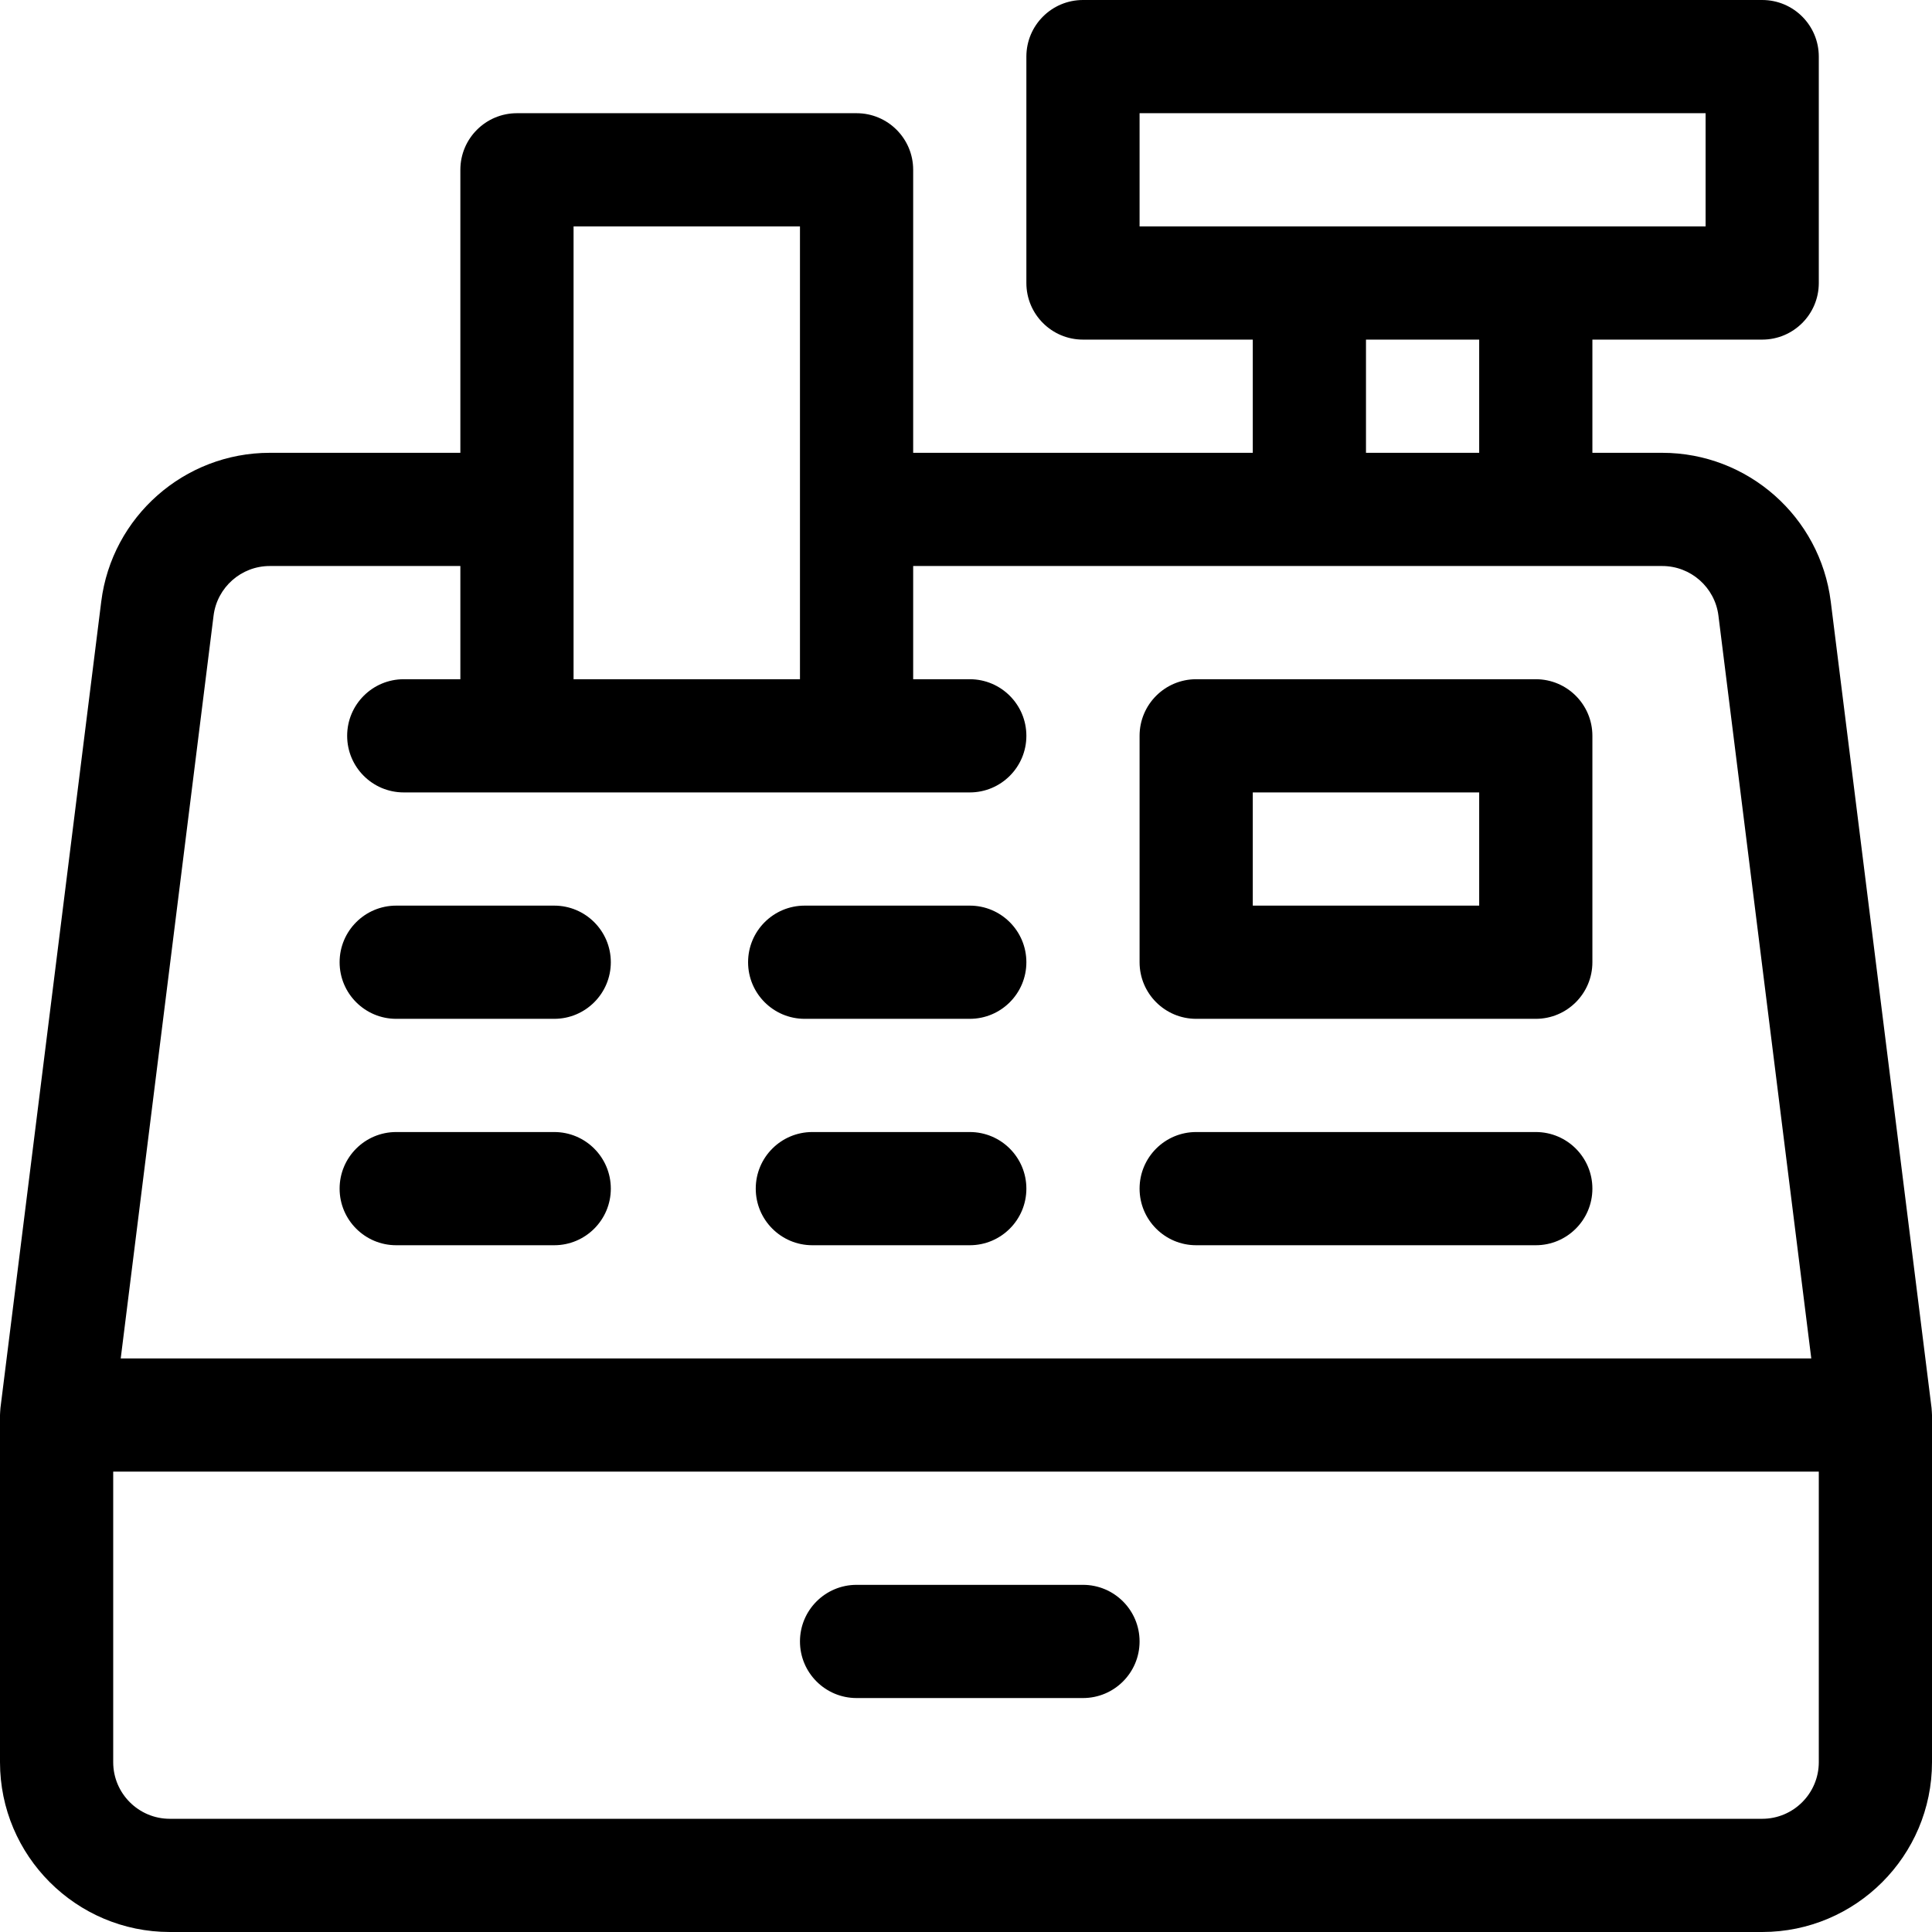 <?xml version="1.0" encoding="iso-8859-1"?>
<!-- Generator: Adobe Illustrator 19.0.0, SVG Export Plug-In . SVG Version: 6.00 Build 0)  -->
<svg version="1.1" id="Capa_1" xmlns="http://www.w3.org/2000/svg" xmlns:xlink="http://www.w3.org/1999/xlink" x="0px" y="0px"
	 viewBox="0 0 512 512" style="enable-background:new 0 0 512 512;" xml:space="preserve">
<g>
	<g>
		<path d="M511.993,374.865c-0.002-0.215-0.021-0.431-0.033-0.647c-0.016-0.316-0.031-0.631-0.067-0.942
			c-0.005-0.045-0.004-0.091-0.01-0.136l-26.715-213.722C482.359,136.946,463.163,120,440.517,120H422V90h45c8.284,0,15-6.716,15-15
			V15c0-8.284-6.716-15-15-15H287c-8.284,0-15,6.716-15,15v60c0,8.284,6.716,15,15,15h45v30h-90V45c0-8.284-6.716-15-15-15h-90
			c-8.284,0-15,6.716-15,15v75H71.483c-22.646,0-41.843,16.946-44.652,39.418L0.116,373.14c-0.006,0.045-0.004,0.091-0.01,0.136
			c-0.036,0.311-0.051,0.626-0.067,0.942c-0.011,0.216-0.031,0.432-0.033,0.647C0.006,374.91,0,374.954,0,375v92
			c0,24.813,20.187,45,45,45h422c24.813,0,45-20.187,45-45v-92C512,374.954,511.994,374.91,511.993,374.865z M302,60V30h150v30
			C437.279,60,316.904,60,302,60z M392,90v30h-30V90H392z M152,60h60v120h-60V60z M56.599,163.14
			c0.937-7.491,7.336-13.14,14.885-13.14H122v30h-15c-8.284,0-15,6.716-15,15s6.716,15,15,15c6.078,0,143.708,0,150,0
			c8.284,0,15-6.716,15-15s-6.716-15-15-15h-15v-30h105h60h33.517c7.549,0,13.948,5.649,14.885,13.139L480.008,360H31.992
			L56.599,163.14z M482,467c0,8.271-6.729,15-15,15H45c-8.271,0-15-6.729-15-15v-77h452V467z"/>
	</g>
</g>
<g>
	<g>
		<path d="M407,300h-90c-8.284,0-15,6.716-15,15s6.716,15,15,15h90c8.284,0,15-6.716,15-15S415.284,300,407,300z"/>
	</g>
</g>
<g>
	<g>
		<path d="M146.874,300H105c-8.284,0-15,6.716-15,15s6.716,15,15,15h41.874c8.284,0,15-6.716,15-15S155.158,300,146.874,300z"/>
	</g>
</g>
<g>
	<g>
		<path d="M146.874,240H105c-8.284,0-15,6.716-15,15s6.716,15,15,15h41.874c8.284,0,15-6.716,15-15S155.158,240,146.874,240z"/>
	</g>
</g>
<g>
	<g>
		<path d="M257,240h-43.75c-8.284,0-15,6.716-15,15s6.716,15,15,15H257c8.284,0,15-6.716,15-15S265.284,240,257,240z"/>
	</g>
</g>
<g>
	<g>
		<path d="M257,300h-41.719c-8.284,0-15,6.716-15,15s6.716,15,15,15H257c8.284,0,15-6.716,15-15S265.284,300,257,300z"/>
	</g>
</g>
<g>
	<g>
		<path d="M407,180h-90c-8.284,0-15,6.716-15,15v60c0,8.284,6.716,15,15,15h90c8.284,0,15-6.716,15-15v-60
			C422,186.716,415.284,180,407,180z M392,240h-60v-30h60V240z"/>
	</g>
</g>
<g>
	<g>
		<path d="M287,420h-60c-8.284,0-15,6.716-15,15s6.716,15,15,15h60c8.284,0,15-6.716,15-15S295.284,420,287,420z"/>
	</g>
</g>
<g>
</g>
<g>
</g>
<g>
</g>
<g>
</g>
<g>
</g>
<g>
</g>
<g>
</g>
<g>
</g>
<g>
</g>
<g>
</g>
<g>
</g>
<g>
</g>
<g>
</g>
<g>
</g>
<g>
</g>
</svg>
